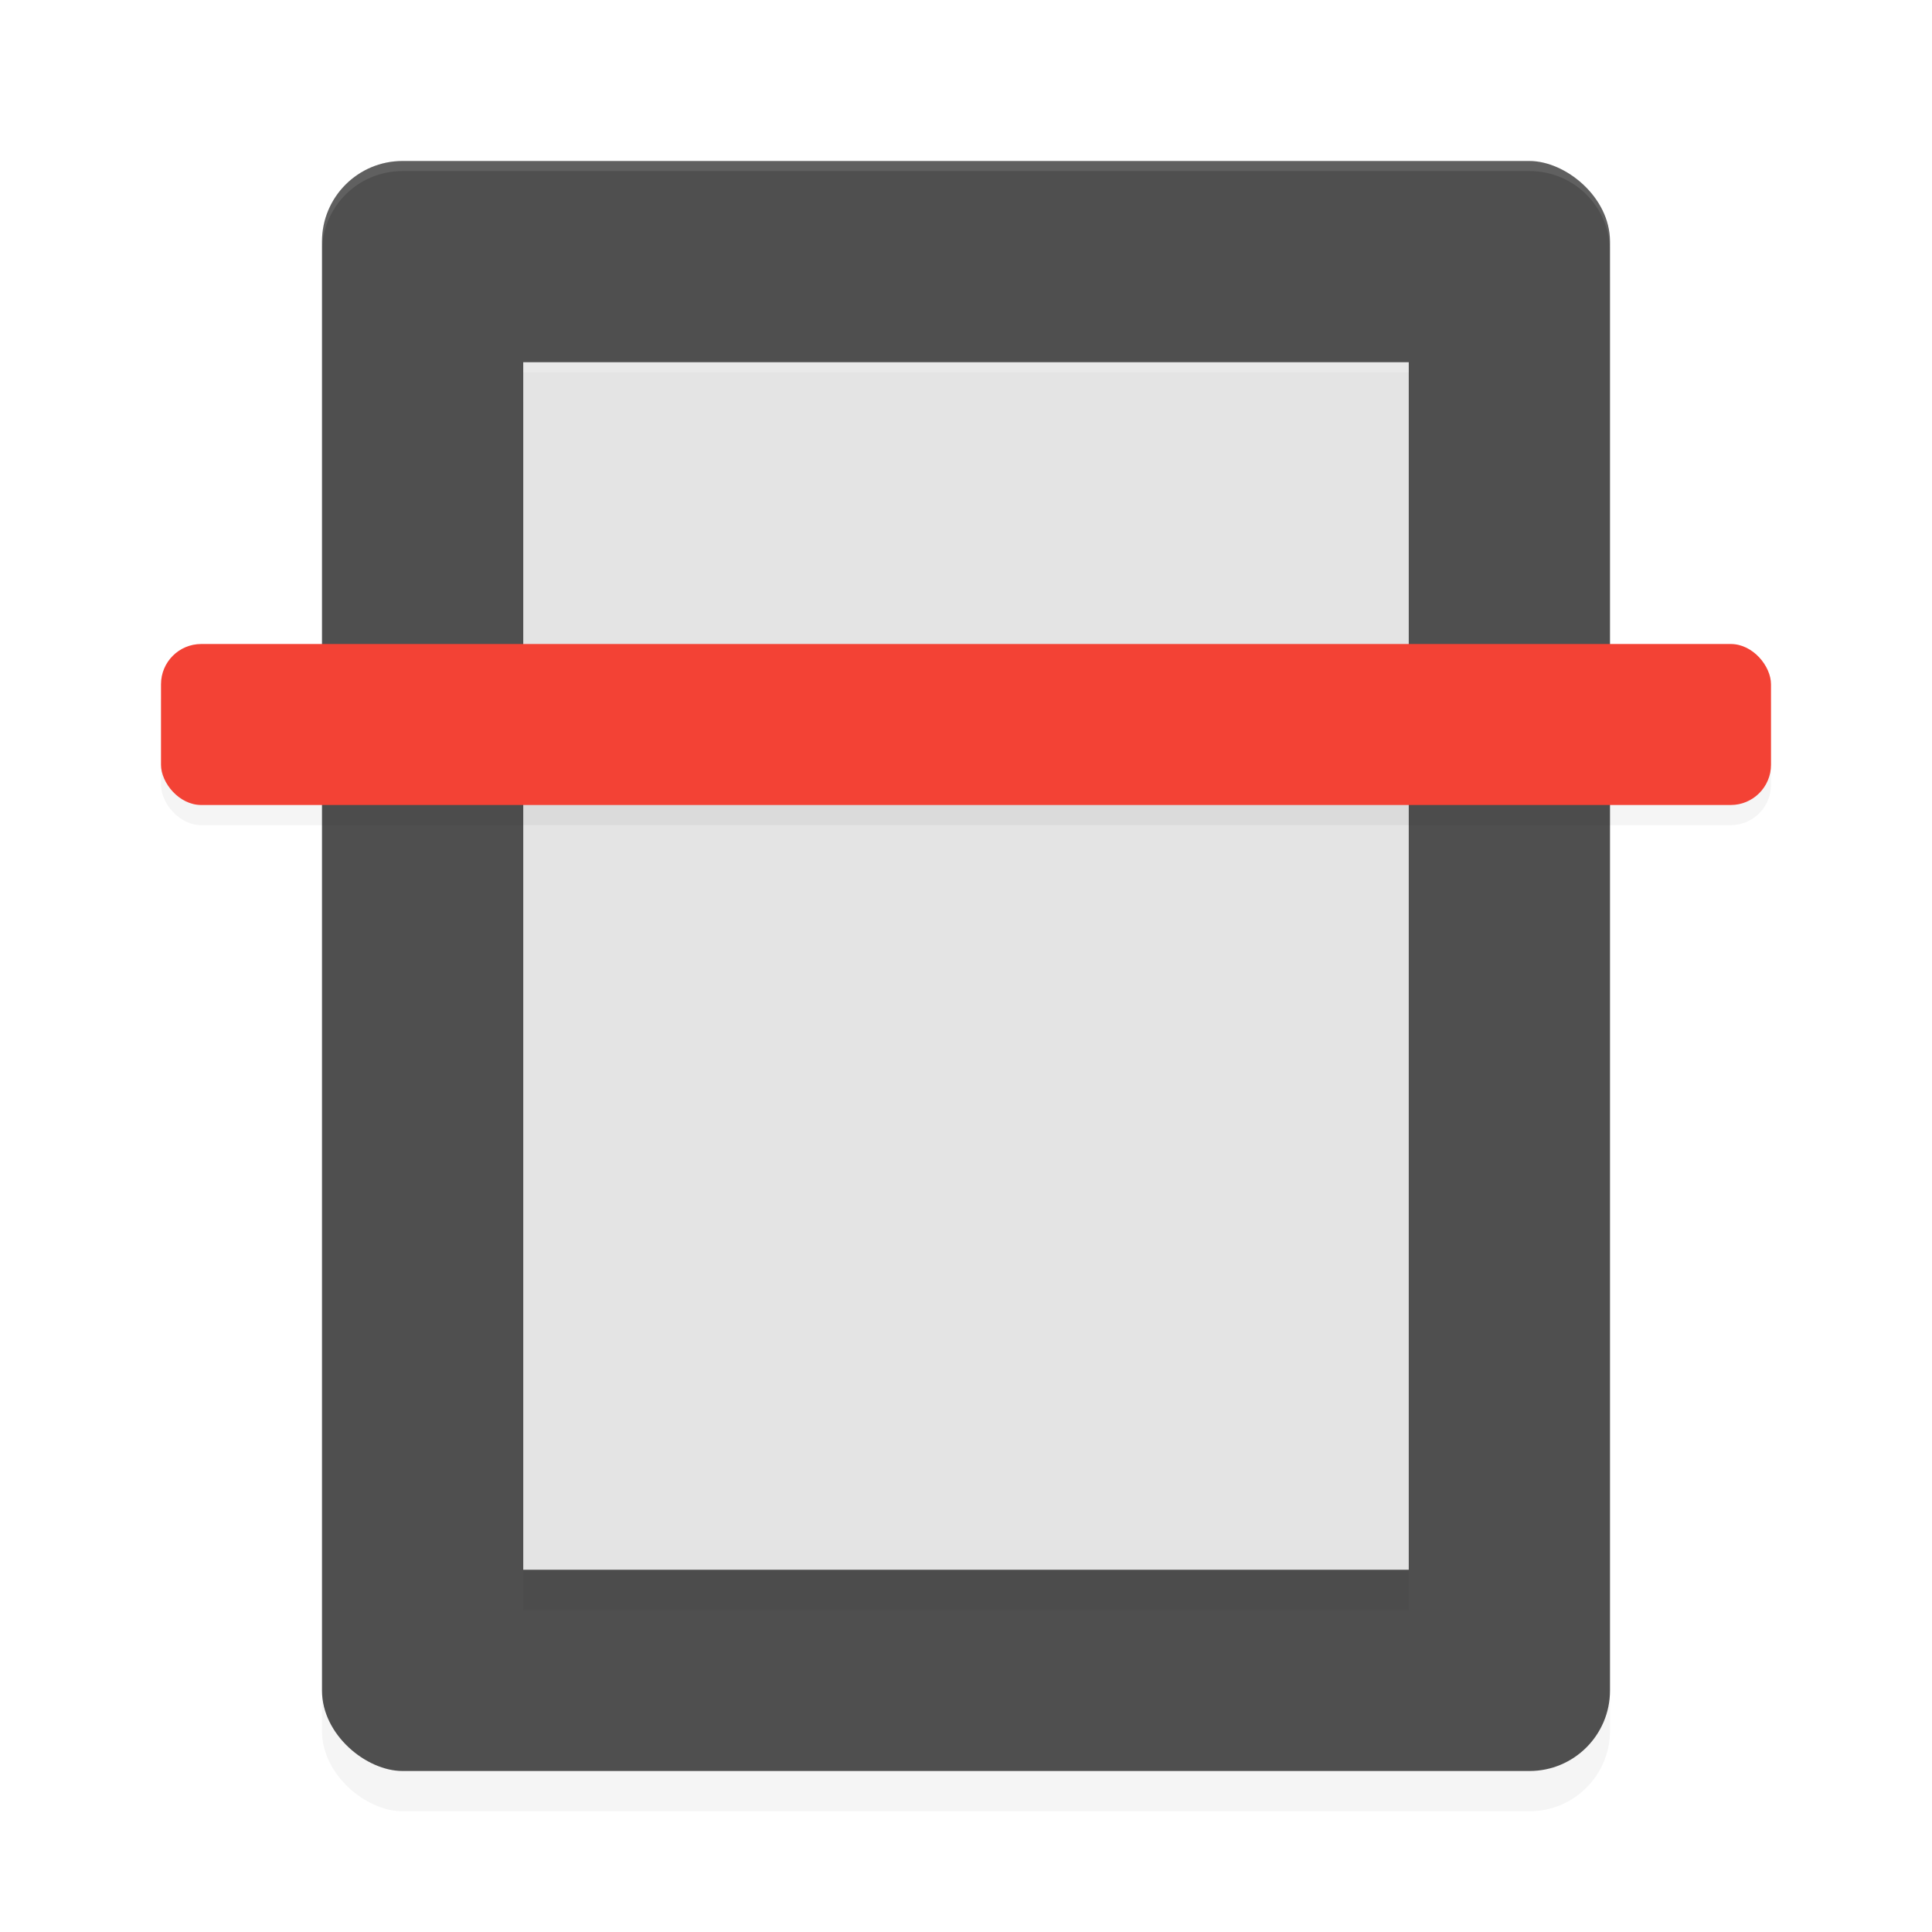 <?xml version="1.0" encoding="UTF-8" standalone="no"?>
<svg
   xmlns:dc="http://purl.org/dc/elements/1.1/"
   xmlns:cc="http://creativecommons.org/ns#"
   xmlns:rdf="http://www.w3.org/1999/02/22-rdf-syntax-ns#"
   xmlns:svg="http://www.w3.org/2000/svg"
   xmlns="http://www.w3.org/2000/svg"
   xmlns:sodipodi="http://sodipodi.sourceforge.net/DTD/sodipodi-0.dtd"
   xmlns:inkscape="http://www.inkscape.org/namespaces/inkscape"
   width="192"
   height="192"
   version="1"
   id="svg18"
   sodipodi:docname="miui_scanner.svg"
   inkscape:version="0.92.3 (2405546, 2018-03-11)">
  <defs
     id="defs22">
    <filter
       inkscape:collect="always"
       style="color-interpolation-filters:sRGB"
       id="filter892"
       x="-0.054"
       width="1.108"
       y="-0.043"
       height="1.086">
      <feGaussianBlur
         inkscape:collect="always"
         stdDeviation="2.88"
         id="feGaussianBlur894" />
    </filter>
    <filter
       inkscape:collect="always"
       style="color-interpolation-filters:sRGB"
       id="filter908"
       x="-0.026"
       width="1.053"
       y="-0.264"
       height="1.528">
      <feGaussianBlur
         inkscape:collect="always"
         stdDeviation="1.76"
         id="feGaussianBlur910" />
    </filter>
    <filter
       inkscape:collect="always"
       style="color-interpolation-filters:sRGB"
       id="filter926"
       x="-0.057"
       width="1.113"
       y="-0.042"
       height="1.083">
      <feGaussianBlur
         inkscape:collect="always"
         stdDeviation="2.08"
         id="feGaussianBlur928" />
    </filter>
  </defs>
  <sodipodi:namedview
     pagecolor="#ffffff"
     bordercolor="#666666"
     borderopacity="1"
     objecttolerance="10"
     gridtolerance="10"
     guidetolerance="10"
     inkscape:pageopacity="0"
     inkscape:pageshadow="2"
     inkscape:window-width="1920"
     inkscape:window-height="1018"
     id="namedview20"
     showgrid="false"
     inkscape:zoom="2.82"
     inkscape:cx="24"
     inkscape:cy="94.921986"
     inkscape:window-x="0"
     inkscape:window-y="32"
     inkscape:window-maximized="1"
     inkscape:current-layer="svg18" />
  <rect
     style="opacity:0.2;stroke-width:4;filter:url(#filter892)"
     width="160"
     height="128"
     x="-180"
     y="-160"
     rx="8"
     ry="8"
     transform="matrix(0,-1,-1,0,0,0)"
     id="rect2" />
  <rect
     style="fill:#4f4f4f;stroke-width:4"
     width="160"
     height="128"
     x="-176"
     y="-160"
     rx="8"
     ry="8"
     transform="matrix(0,-1,-1,0,0,0)"
     id="rect4" />
  <rect
     id="rect912"
     transform="matrix(0,-1,-1,0,0,0)"
     ry="0"
     rx="0"
     y="-140"
     x="-160"
     height="88"
     width="120"
     style="opacity:0.2;fill:#000000;stroke-width:4;filter:url(#filter926)" />
  <rect
     style="fill:#e4e4e4;stroke-width:4"
     width="120"
     height="88"
     x="-156"
     y="-140"
     rx="0"
     ry="0"
     transform="matrix(0,-1,-1,0,0,0)"
     id="rect6" />
  <path
     style="opacity:0.1;fill:#ffffff;stroke-width:4"
     d="M 40 16 C 35.568 16 32 19.568 32 24 L 32 25 C 32 20.568 35.568 17 40 17 L 152 17 C 156.432 17 160 20.568 160 25 L 160 24 C 160 19.568 156.432 16 152 16 L 40 16 z "
     id="path8" />
  <rect
     style="opacity:0.2;stroke-width:4;filter:url(#filter908)"
     width="160"
     height="16"
     x="16"
     y="66"
     rx="4"
     ry="4"
     id="rect10" />
  <rect
     style="fill:#f34235;stroke-width:4"
     width="160"
     height="16"
     x="16"
     y="64"
     rx="4"
     ry="4"
     id="rect12" />
  <rect
     style="opacity:0.2;fill:#ffffff;stroke-width:2"
     width="1"
     height="88"
     x="-37"
     y="-140"
     rx="0"
     ry="0"
     transform="matrix(0,-1,-1,0,0,0)"
     id="rect16" />
</svg>
